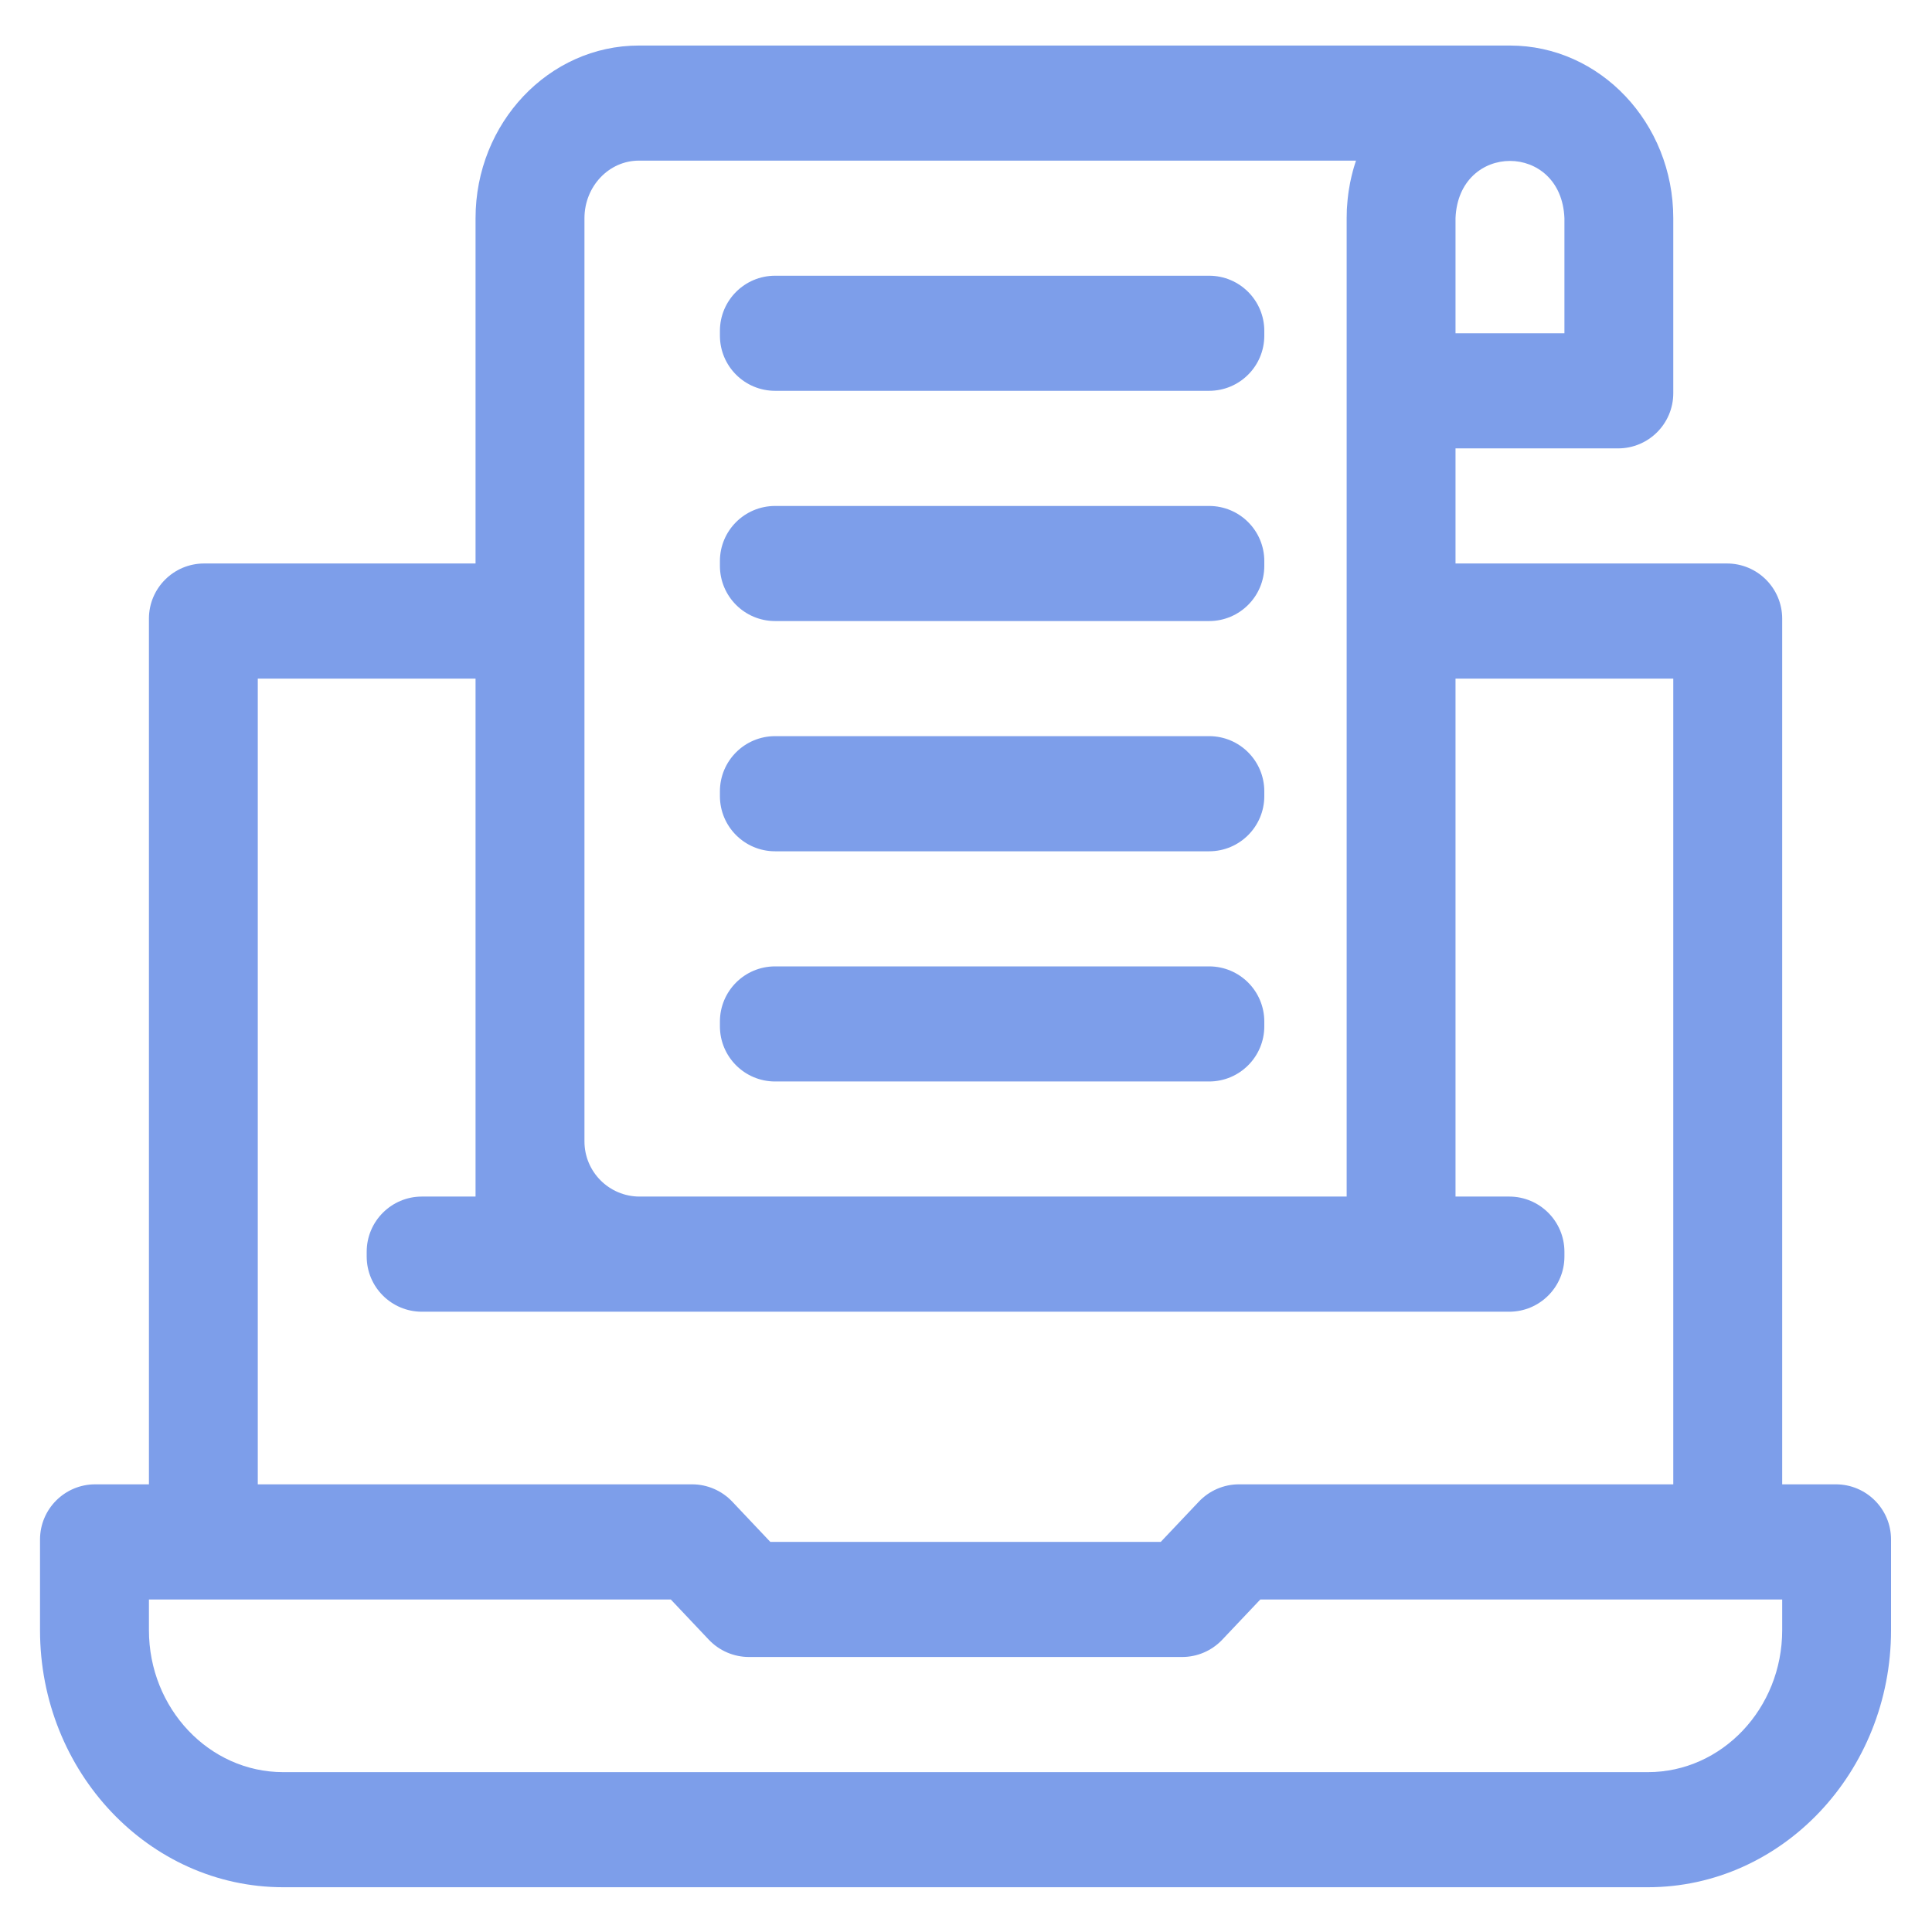 <svg width="35" height="35" viewBox="0 0 35 35" fill="none" xmlns="http://www.w3.org/2000/svg">
<path d="M13.042 14.336C13.042 13.784 13.489 13.336 14.042 13.336H21.904C22.457 13.336 22.904 13.784 22.904 14.336V14.422C22.904 14.974 22.457 15.422 21.904 15.422H14.042C13.489 15.422 13.042 14.974 13.042 14.422V14.336Z" fill="#7D9EEA"/>
<path d="M13.042 10.165C13.042 9.613 13.489 9.166 14.042 9.166H21.904C22.457 9.166 22.904 9.613 22.904 10.165V10.251C22.904 10.803 22.457 11.251 21.904 11.251H14.042C13.489 11.251 13.042 10.803 13.042 10.251V10.165Z" fill="#7D9EEA"/>
<path d="M13.042 5.995C13.042 5.443 13.489 4.995 14.042 4.995H21.904C22.457 4.995 22.904 5.443 22.904 5.995V6.08C22.904 6.633 22.457 7.08 21.904 7.08H14.042C13.489 7.08 13.042 6.633 13.042 6.08V5.995Z" fill="#7D9EEA"/>
<path d="M13.042 18.507C13.042 17.955 13.489 17.507 14.042 17.507H21.904C22.457 17.507 22.904 17.955 22.904 18.507V18.592C22.904 19.144 22.457 19.592 21.904 19.592H14.042C13.489 19.592 13.042 19.144 13.042 18.592V18.507Z" fill="#7D9EEA"/>
<path d="M32.286 26.89V12.294V11.251V11.208C32.286 10.656 31.838 10.208 31.286 10.208H26.368V8.123H29.313C29.866 8.123 30.313 7.675 30.313 7.123V3.953C30.313 2.228 28.986 0.825 27.355 0.825H11.574C9.943 0.825 8.615 2.228 8.615 3.953V10.208H3.698C3.145 10.208 2.698 10.656 2.698 11.208V26.89H1.725C1.173 26.89 0.725 27.338 0.725 27.89V29.532C0.725 32.1 2.701 34.189 5.131 34.189H29.853C32.282 34.189 34.258 32.1 34.258 29.532V27.89C34.258 27.338 33.811 26.89 33.258 26.89H32.286ZM28.341 3.953V6.038H26.368V3.953C26.423 2.569 28.287 2.57 28.341 3.953ZM10.588 3.953C10.588 3.378 11.03 2.91 11.574 2.91H24.565C24.555 2.938 24.547 2.967 24.538 2.996C24.535 3.007 24.531 3.017 24.528 3.028C24.514 3.074 24.502 3.12 24.491 3.166C24.488 3.178 24.485 3.19 24.482 3.203C24.474 3.237 24.466 3.272 24.459 3.307C24.456 3.324 24.453 3.341 24.45 3.359C24.444 3.389 24.439 3.42 24.434 3.451C24.431 3.469 24.429 3.488 24.426 3.507C24.422 3.537 24.419 3.568 24.415 3.599C24.413 3.617 24.411 3.636 24.41 3.654C24.407 3.688 24.404 3.721 24.402 3.755C24.401 3.771 24.4 3.787 24.399 3.803C24.397 3.853 24.396 3.902 24.396 3.953V8.123V21.677H11.588C11.036 21.677 10.588 21.23 10.588 20.677V12.294V10.208V3.953ZM4.67 12.294H8.615V21.677H7.643C7.091 21.677 6.643 22.125 6.643 22.677V22.763C6.643 23.315 7.091 23.763 7.643 23.763H8.615H26.368H27.341C27.893 23.763 28.341 23.315 28.341 22.763V22.677C28.341 22.125 27.893 21.677 27.341 21.677H26.368V12.294H30.313V26.89H22.445C22.17 26.89 21.908 27.004 21.719 27.203L21.028 27.933H13.955L13.265 27.203C13.076 27.004 12.813 26.89 12.538 26.89H4.67V12.294ZM32.286 29.532C32.286 30.95 31.195 32.104 29.853 32.104H5.131C3.789 32.104 2.698 30.95 2.698 29.532V28.976H12.152L12.842 29.706C13.031 29.905 13.294 30.018 13.569 30.018H21.415C21.69 30.018 21.952 29.905 22.141 29.706L22.832 28.976H32.286V29.532Z" fill="#7D9EEA"/>
</svg>
